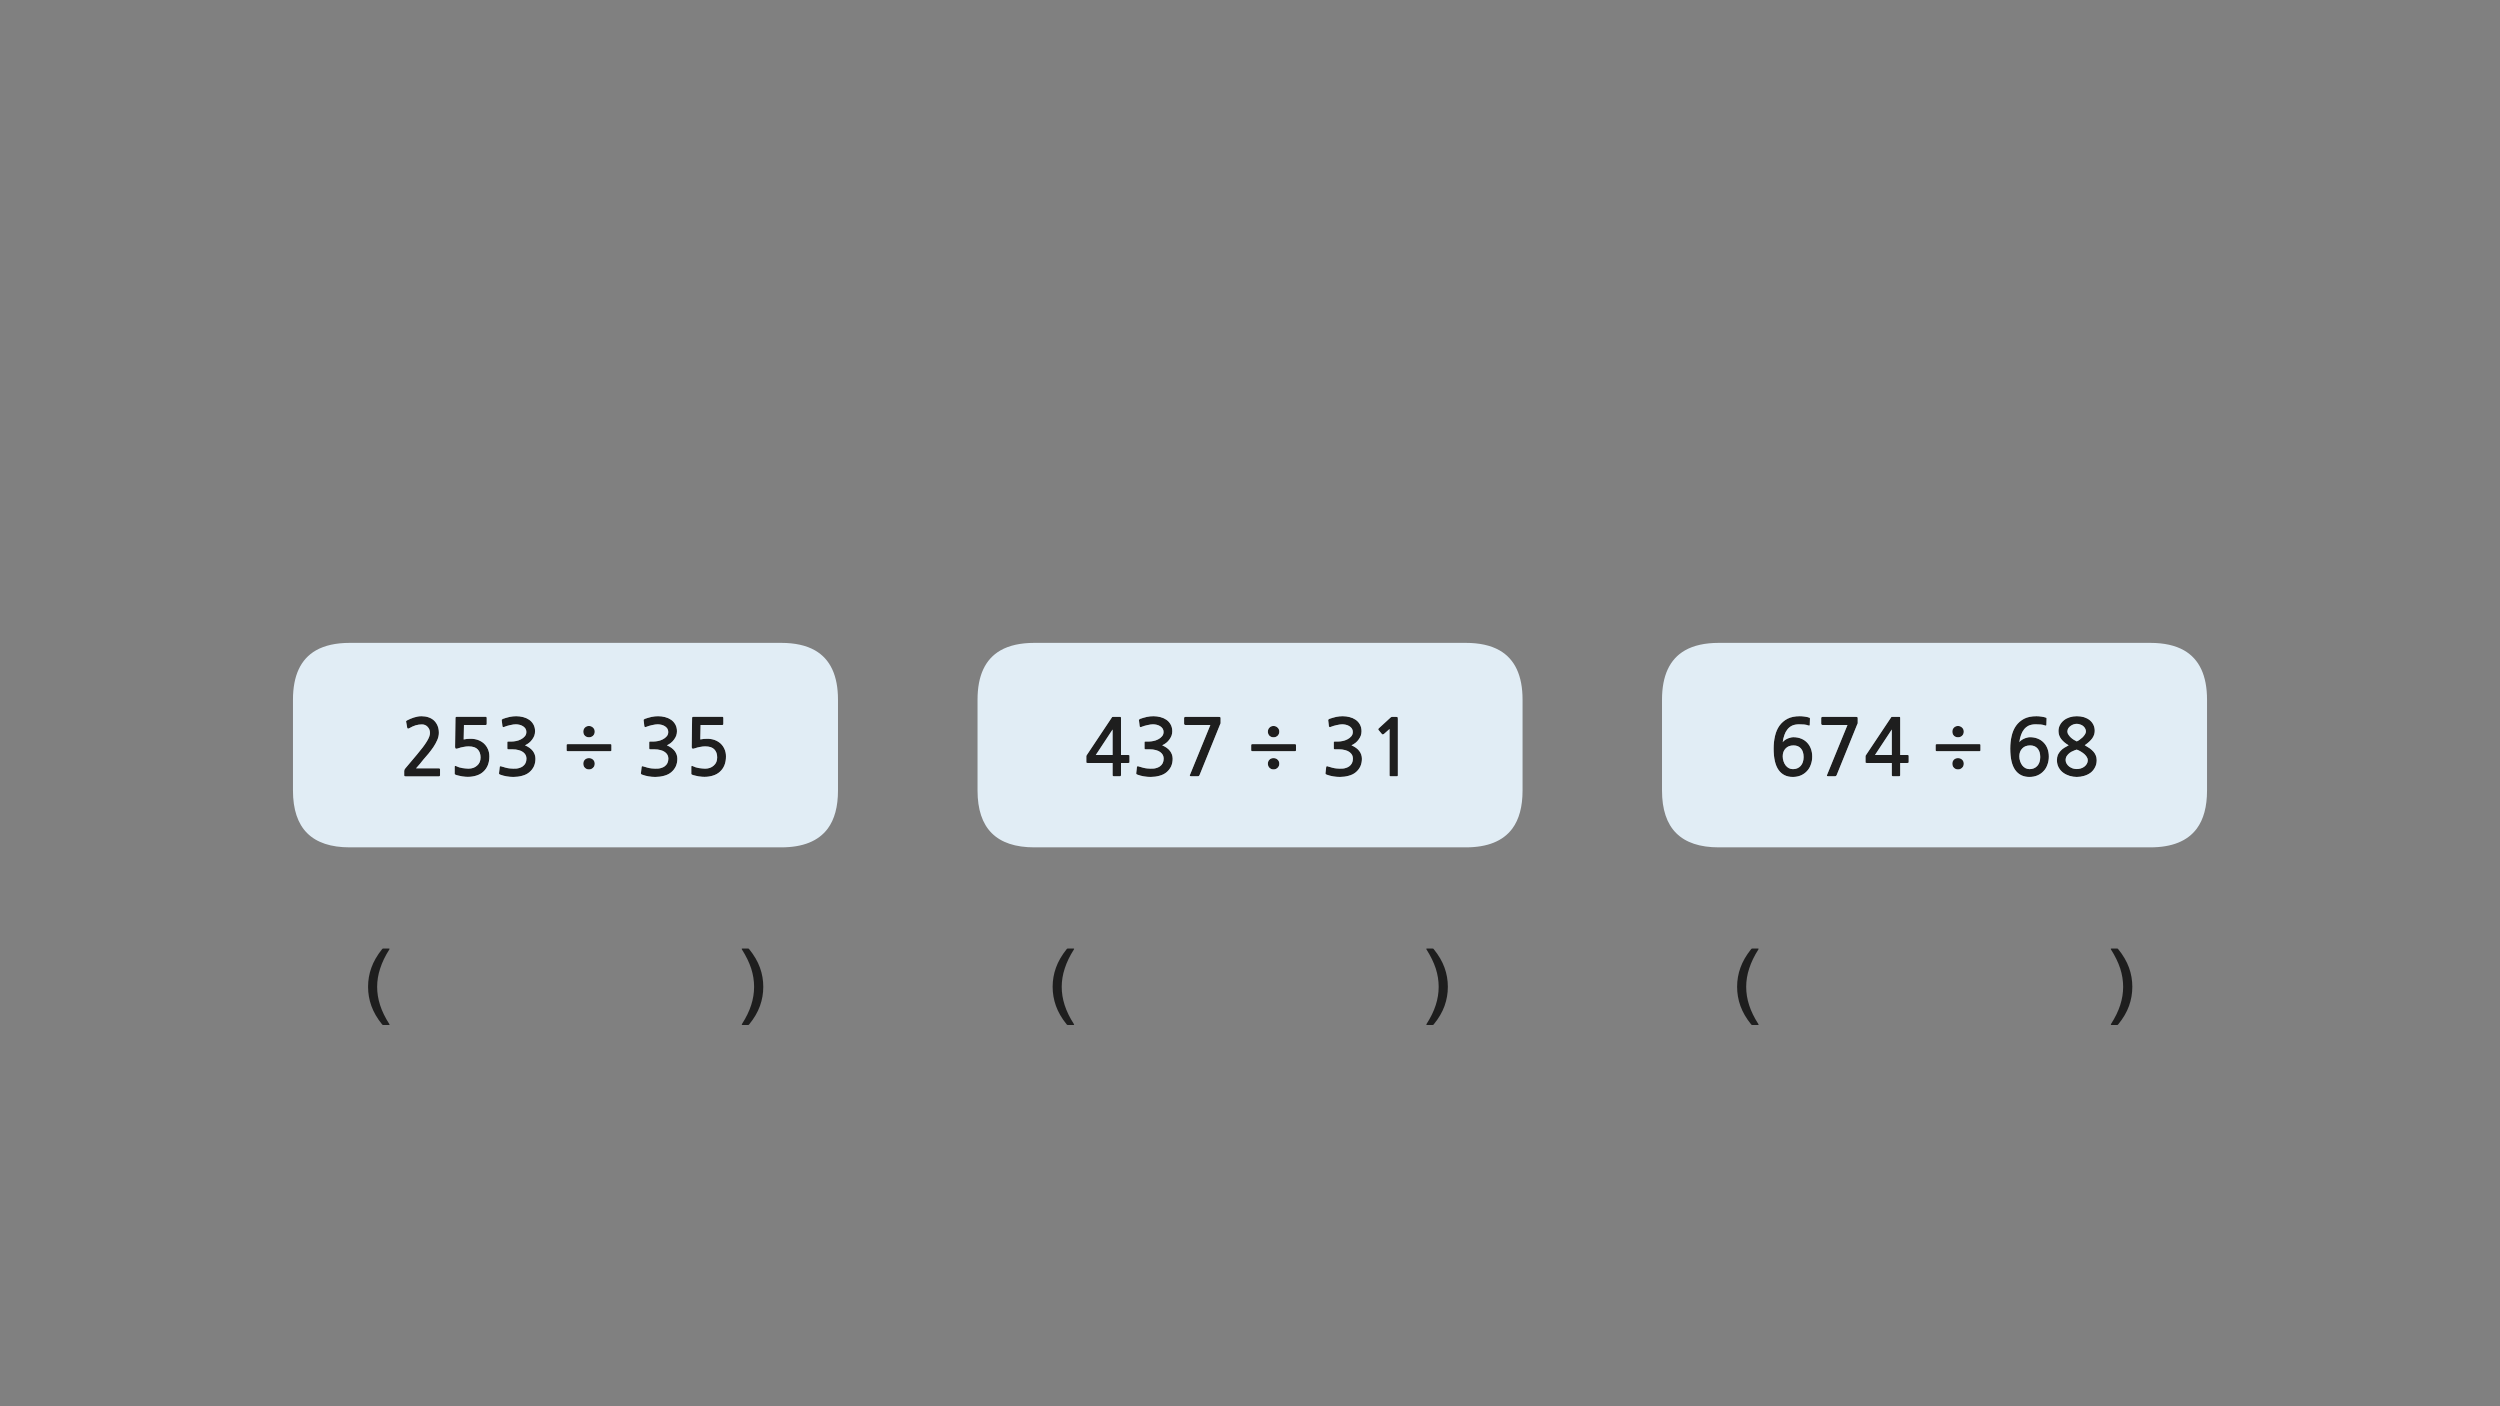 
<svg xmlns="http://www.w3.org/2000/svg" version="1.1" xmlns:xlink="http://www.w3.org/1999/xlink" preserveAspectRatio="none" x="0px" y="0px" width="1280px" height="720px" viewBox="0 0 1280 720">
<rect x="0" y="0" width="1280" height="720" fill="#808080" stroke="none"/>
<defs>
<g id="Layer0_0_FILL">
<path fill="#1E1E1E" stroke="none" d="
M 383.6 486
Q 383.4 485.65 383.05 485.65
L 380.1 485.65
Q 379.6 485.65 379.85 486.1 383.05 491.15 384.6 495.85 386.1 500.55 386.1 505.25 386.1 509.95 384.6 514.6 383.1 519.3 379.85 524.35 379.75 524.5 379.8 524.65 379.8 524.8 380.1 524.8
L 383.05 524.8
Q 383.4 524.8 383.6 524.45 387.4 519.8 389.1 515.05 390.8 510.3 390.8 505.25 390.8 500.15 389.1 495.45 387.4 490.7 383.6 486
M 549.85 486.1
Q 550.15 485.65 549.6 485.65
L 546.65 485.65
Q 546.35 485.65 546.1 486 542.35 490.7 540.65 495.45 538.95 500.15 538.95 505.25 538.95 510.3 540.65 515.05 542.35 519.8 546.1 524.45 546.35 524.8 546.65 524.8
L 549.6 524.8
Q 549.9 524.8 549.95 524.65 550 524.5 549.85 524.35 546.6 519.3 545.1 514.6 543.6 509.95 543.6 505.25 543.6 500.55 545.15 495.85 546.65 491.15 549.85 486.1
M 199.35 486.1
Q 199.65 485.65 199.1 485.65
L 196.15 485.65
Q 195.85 485.65 195.6 486 191.85 490.7 190.15 495.45 188.45 500.15 188.45 505.25 188.45 510.3 190.15 515.05 191.85 519.8 195.6 524.45 195.85 524.8 196.15 524.8
L 199.1 524.8
Q 199.4 524.8 199.45 524.65 199.5 524.5 199.35 524.35 196.1 519.3 194.6 514.6 193.1 509.95 193.1 505.25 193.1 500.55 194.65 495.85 196.15 491.15 199.35 486.1
M 354.5 367.15
Q 354.35 367.25 354.35 367.7
L 354.15 382.45
Q 354.15 383.8 355.7 383.15 356.95 382.7 358.35 382.45 359.75 382.15 361.05 382.15 364.35 382.15 365.75 383.7 367.2 385.2 367.2 387.8 367.2 390.5 365.4 392 363.7 393.55 361 393.55 360.3 393.55 359.45 393.45 358.65 393.4 357.8 393.25 356.95 393.05 356.15 392.85 355.35 392.6 354.8 392.3 353.95 391.9 353.95 392.6
L 353.95 395.85
Q 353.95 396.15 353.95 396.3 354 396.4 354.25 396.6 354.9 396.9 355.85 397.1 356.75 397.35 357.7 397.5 358.65 397.6 359.45 397.7 360.3 397.75 360.7 397.75 363 397.75 365.05 397.1 367.15 396.45 368.55 395.15 371.7 392.35 371.7 387.3 371.7 385.2 370.95 383.55 370.2 381.85 368.9 380.65 367.6 379.5 365.85 378.85 364.1 378.25 362.1 378.25 360.15 378.25 358.55 378.6
L 358.7 371.2 369.85 371.2
Q 370.1 371.2 370.25 371 370.35 370.85 370.35 370.6
L 370.35 367.55
Q 370.35 367.35 370.25 367.2 370.1 367 369.85 367
L 355.2 367
Q 354.6 367 354.5 367.15
M 343.55 368.5
Q 342.25 367.6 340.5 367.15 338.75 366.7 336.95 366.7 335.25 366.7 333.6 367.05 331.9 367.45 330.15 368.05 329.75 368.25 329.6 368.45 329.45 368.6 329.55 368.85
L 329.9 371.8
Q 330 372.15 330.2 372.25 330.4 372.35 330.9 372.15 331.5 371.9 332.3 371.65 333.1 371.4 333.9 371.25 334.7 371.05 335.45 370.95 336.15 370.85 336.7 370.85 337.55 370.85 338.5 371.05 339.45 371.25 340.3 371.75 341.1 372.2 341.65 373 342.15 373.75 342.15 374.75 342.15 376.1 341.35 377 340.55 377.95 339.35 378.55 338.2 379.15 336.95 379.4 335.7 379.65 334.85 379.65
L 332.95 379.65
Q 332.6 379.65 332.5 379.75 332.4 379.8 332.4 380.2
L 332.4 383.15
Q 332.4 383.45 332.5 383.55 332.6 383.65 332.95 383.65
L 334.9 383.65
Q 336.85 383.65 338.2 384.05 339.6 384.4 340.5 385.1 341.35 385.75 341.8 386.6 342.2 387.45 342.2 388.4 342.2 391.05 340.25 392.4 339.6 392.85 338.85 393.1 338.05 393.4 337.2 393.5 336.35 393.6 335.45 393.55 334.55 393.5 333.75 393.45 332.65 393.35 331.6 393.05 330.55 392.75 329.5 392.45 328.95 392.2 328.75 392.35 328.55 392.45 328.5 392.8
L 328.15 395.85
Q 328.1 396.2 328.3 396.35 328.45 396.55 328.85 396.65 330.3 397.2 332.05 397.5 333.8 397.8 335.55 397.8 337.85 397.8 340 397.2 342.15 396.65 343.65 395.4 345.15 394.15 346 392.4 346.8 390.6 346.8 388.5 346.8 386.3 345.45 384.5 344.1 382.75 341.45 381.6 342.55 381.1 343.5 380.35 344.45 379.6 345.15 378.6 345.85 377.65 346.25 376.6 346.6 375.5 346.6 374.4 346.6 372.4 345.75 370.9 344.9 369.4 343.55 368.5
M 301.55 388.15
Q 300.25 388.15 299.45 388.95 298.65 389.75 298.65 391 298.65 392.3 299.45 393.1 300.3 393.95 301.55 393.95 302.8 393.95 303.65 393.1 304.5 392.3 304.5 391 304.5 389.75 303.65 388.95 302.8 388.15 301.55 388.15
M 290.7 381
Q 290.1 381 290.1 381.55
L 290.1 384.1
Q 290.1 384.6 290.7 384.6
L 312.55 384.6
Q 313.05 384.6 313.05 384.1
L 313.05 381.55
Q 313.05 381 312.55 381
L 290.7 381
M 303.65 372.55
Q 302.8 371.7 301.55 371.7 300.25 371.7 299.45 372.55 298.65 373.35 298.65 374.6 298.65 375.85 299.45 376.7 300.3 377.5 301.55 377.5 302.8 377.5 303.65 376.7 304.5 375.85 304.5 374.6 304.5 373.35 303.65 372.55
M 264.05 370.85
Q 264.9 370.85 265.85 371.05 266.8 371.25 267.65 371.75 268.45 372.2 269 373 269.5 373.75 269.5 374.75 269.5 376.1 268.7 377 267.9 377.95 266.7 378.55 265.55 379.15 264.3 379.4 263.05 379.65 262.2 379.65
L 260.3 379.65
Q 259.95 379.65 259.85 379.75 259.75 379.8 259.75 380.2
L 259.75 383.15
Q 259.75 383.45 259.85 383.55 259.95 383.65 260.3 383.65
L 262.25 383.65
Q 264.2 383.65 265.55 384.05 266.95 384.4 267.85 385.1 268.7 385.75 269.15 386.6 269.55 387.45 269.55 388.4 269.55 391.05 267.6 392.4 266.95 392.85 266.2 393.1 265.4 393.4 264.55 393.5 263.7 393.6 262.8 393.55 261.9 393.5 261.1 393.45 260 393.35 258.95 393.05 257.9 392.75 256.85 392.45 256.3 392.2 256.1 392.35 255.9 392.45 255.85 392.8
L 255.5 395.85
Q 255.45 396.2 255.65 396.35 255.8 396.55 256.2 396.65 257.65 397.2 259.4 397.5 261.15 397.8 262.9 397.8 265.2 397.8 267.35 397.2 269.5 396.65 271 395.4 272.5 394.15 273.35 392.4 274.15 390.6 274.15 388.5 274.15 386.3 272.8 384.5 271.45 382.75 268.8 381.6 269.9 381.1 270.85 380.35 271.8 379.6 272.5 378.6 273.2 377.65 273.6 376.6 273.95 375.5 273.95 374.4 273.95 372.4 273.1 370.9 272.25 369.4 270.9 368.5 269.6 367.6 267.85 367.15 266.1 366.7 264.3 366.7 262.6 366.7 260.95 367.05 259.25 367.45 257.5 368.05 257.1 368.25 256.95 368.45 256.8 368.6 256.9 368.85
L 257.25 371.8
Q 257.35 372.15 257.55 372.25 257.75 372.35 258.25 372.15 258.85 371.9 259.65 371.65 260.45 371.4 261.25 371.25 262.05 371.05 262.8 370.95 263.5 370.85 264.05 370.85
M 233.35 367.15
Q 233.2 367.25 233.2 367.7
L 233 382.45
Q 233 383.8 234.55 383.15 235.8 382.7 237.2 382.45 238.6 382.15 239.9 382.15 243.2 382.15 244.6 383.7 246.05 385.2 246.05 387.8 246.05 390.5 244.25 392 242.55 393.55 239.85 393.55 239.15 393.55 238.3 393.45 237.5 393.4 236.65 393.25 235.8 393.05 235 392.85 234.2 392.6 233.65 392.3 232.8 391.9 232.8 392.6
L 232.8 395.85
Q 232.8 396.15 232.8 396.3 232.85 396.4 233.1 396.6 233.75 396.9 234.7 397.1 235.6 397.35 236.55 397.5 237.5 397.6 238.3 397.7 239.15 397.75 239.55 397.75 241.85 397.75 243.9 397.1 246 396.45 247.4 395.15 250.55 392.35 250.55 387.3 250.55 385.2 249.8 383.55 249.05 381.85 247.75 380.65 246.45 379.5 244.7 378.85 242.95 378.25 240.95 378.25 239 378.25 237.4 378.6
L 237.55 371.2 248.7 371.2
Q 248.95 371.2 249.1 371 249.2 370.85 249.2 370.6
L 249.2 367.55
Q 249.2 367.35 249.1 367.2 248.95 367 248.7 367
L 234.05 367
Q 233.45 367 233.35 367.15
M 222.15 368.85
Q 221 367.8 219.35 367.25 217.75 366.7 215.8 366.7 213.95 366.7 211.95 367.35 210 368 208.5 368.8 208.1 369 207.95 369.25 207.85 369.4 207.95 369.6
L 208.5 372.65
Q 208.6 373 208.9 373.05 209.2 373.05 209.55 372.85 211.35 371.8 212.85 371.35 214.4 370.9 216.05 370.9 217.8 370.9 218.95 372.15 220.15 373.4 220.15 375.3 220.15 377 218.55 379.6 216.95 382.25 213.6 386.2
L 207.5 393.45
Q 207.3 393.75 207.1 394.05 206.95 394.4 206.95 394.7
L 206.95 397
Q 206.95 397.5 207.7 397.5
L 224.75 397.5
Q 225.3 397.5 225.3 396.8
L 225.3 394
Q 225.3 393.4 224.75 393.4
L 213 393.4
Q 214 392.25 215 391.1 216 389.9 216.85 388.8 217.95 387.5 219.35 385.9 220.7 384.25 221.9 382.5 223.1 380.7 223.9 378.85 224.7 377 224.7 375.2 224.7 373.1 224 371.5 223.3 369.9 222.15 368.85
M 1084.55 486
Q 1084.35 485.65 1084 485.65
L 1081.05 485.65
Q 1080.55 485.65 1080.8 486.1 1084 491.15 1085.55 495.85 1087.05 500.55 1087.05 505.25 1087.05 509.95 1085.55 514.6 1084.05 519.3 1080.8 524.35 1080.7 524.5 1080.75 524.65 1080.75 524.8 1081.05 524.8
L 1084 524.8
Q 1084.35 524.8 1084.55 524.45 1088.35 519.8 1090.05 515.05 1091.75 510.3 1091.75 505.25 1091.75 500.15 1090.05 495.45 1088.35 490.7 1084.55 486
M 734.1 486
Q 733.9 485.65 733.55 485.65
L 730.6 485.65
Q 730.1 485.65 730.35 486.1 733.55 491.15 735.1 495.85 736.6 500.55 736.6 505.25 736.6 509.95 735.1 514.6 733.6 519.3 730.35 524.35 730.25 524.5 730.3 524.65 730.3 524.8 730.6 524.8
L 733.55 524.8
Q 733.9 524.8 734.1 524.45 737.9 519.8 739.6 515.05 741.3 510.3 741.3 505.25 741.3 500.15 739.6 495.45 737.9 490.7 734.1 486
M 900.3 486.1
Q 900.6 485.65 900.05 485.65
L 897.1 485.65
Q 896.8 485.65 896.55 486 892.8 490.7 891.1 495.45 889.4 500.15 889.4 505.25 889.4 510.3 891.1 515.05 892.8 519.8 896.55 524.45 896.8 524.8 897.1 524.8
L 900.05 524.8
Q 900.35 524.8 900.4 524.65 900.45 524.5 900.3 524.35 897.05 519.3 895.55 514.6 894.05 509.95 894.05 505.25 894.05 500.55 895.6 495.85 897.1 491.15 900.3 486.1
M 712.65 367.05
Q 712.5 367.05 712.3 367.15 712.1 367.2 712.05 367.3
L 705.9 372.95
Q 705.7 373.15 705.7 373.35 705.65 373.6 705.8 373.75
L 707.6 375.9
Q 707.75 376.05 708 376 708.25 376 708.5 375.85
L 711.45 373.25 711.45 396.95
Q 711.45 397.45 712 397.45
L 715.2 397.45
Q 715.7 397.45 715.7 396.95
L 715.7 368.15
Q 715.7 367.35 715.55 367.2 715.45 367.05 714.75 367.05
L 712.65 367.05
M 685.95 370.95
Q 686.65 370.85 687.2 370.85 688.05 370.85 689 371.05 689.95 371.25 690.8 371.75 691.6 372.2 692.15 373 692.65 373.75 692.65 374.75 692.65 376.1 691.85 377 691.05 377.95 689.85 378.55 688.7 379.15 687.45 379.4 686.2 379.65 685.35 379.65
L 683.45 379.65
Q 683.1 379.65 683 379.75 682.9 379.8 682.9 380.2
L 682.9 383.15
Q 682.9 383.45 683 383.55 683.1 383.65 683.45 383.65
L 685.4 383.65
Q 687.35 383.65 688.7 384.05 690.1 384.4 691 385.1 691.85 385.75 692.3 386.6 692.7 387.45 692.7 388.4 692.7 391.05 690.75 392.4 690.1 392.85 689.35 393.1 688.55 393.4 687.7 393.5 686.85 393.6 685.95 393.55 685.05 393.5 684.25 393.45 683.15 393.35 682.1 393.05 681.05 392.75 680 392.45 679.45 392.2 679.25 392.35 679.05 392.45 679 392.8
L 678.65 395.85
Q 678.6 396.2 678.8 396.35 678.95 396.55 679.35 396.65 680.8 397.2 682.55 397.5 684.3 397.8 686.05 397.8 688.35 397.8 690.5 397.2 692.65 396.65 694.15 395.4 695.65 394.15 696.5 392.4 697.3 390.6 697.3 388.5 697.3 386.3 695.95 384.5 694.6 382.75 691.95 381.6 693.05 381.1 694 380.35 694.95 379.6 695.65 378.6 696.35 377.65 696.75 376.6 697.1 375.5 697.1 374.4 697.1 372.4 696.25 370.9 695.4 369.4 694.05 368.5 692.75 367.6 691 367.15 689.25 366.7 687.45 366.7 685.75 366.7 684.1 367.05 682.4 367.45 680.65 368.05 680.25 368.25 680.1 368.45 679.95 368.6 680.05 368.85
L 680.4 371.8
Q 680.5 372.15 680.7 372.25 680.9 372.35 681.4 372.15 682 371.9 682.8 371.65 683.6 371.4 684.4 371.25 685.2 371.05 685.95 370.95
M 606.95 367.05
Q 606.25 367.05 606.25 367.7
L 606.25 370.5
Q 606.25 370.85 606.45 371 606.65 371.2 606.95 371.2
L 619.7 371.2 609.25 396.75
Q 609.1 397.2 609.25 397.3 609.4 397.45 610 397.45
L 613.25 397.45
Q 613.65 397.45 613.8 397.35 613.95 397.2 614.15 396.9
L 624.7 370.85
Q 624.95 370.55 624.95 370.2
L 624.95 367.8
Q 624.95 367.35 624.8 367.2 624.65 367.05 623.95 367.05
L 606.95 367.05
M 654.15 388.95
Q 653.3 388.15 652.05 388.15 650.75 388.15 649.95 388.95 649.15 389.75 649.15 391 649.15 392.3 649.95 393.1 650.8 393.95 652.05 393.95 653.3 393.95 654.15 393.1 655 392.3 655 391 655 389.75 654.15 388.95
M 654.15 372.55
Q 653.3 371.7 652.05 371.7 650.75 371.7 649.95 372.55 649.15 373.35 649.15 374.6 649.15 375.85 649.95 376.7 650.8 377.5 652.05 377.5 653.3 377.5 654.15 376.7 655 375.85 655 374.6 655 373.35 654.15 372.55
M 663.55 381.55
Q 663.55 381 663.05 381
L 641.2 381
Q 640.6 381 640.6 381.55
L 640.6 384.1
Q 640.6 384.6 641.2 384.6
L 663.05 384.6
Q 663.55 384.6 663.55 384.1
L 663.55 381.55
M 590.3 370.85
Q 591.15 370.85 592.1 371.05 593.05 371.25 593.9 371.75 594.7 372.2 595.25 373 595.75 373.75 595.75 374.75 595.75 376.1 594.95 377 594.15 377.95 592.95 378.55 591.8 379.15 590.55 379.4 589.3 379.65 588.45 379.65
L 586.55 379.65
Q 586.2 379.65 586.1 379.75 586 379.8 586 380.2
L 586 383.15
Q 586 383.45 586.1 383.55 586.2 383.65 586.55 383.65
L 588.5 383.65
Q 590.45 383.65 591.8 384.05 593.2 384.4 594.1 385.1 594.95 385.75 595.4 386.6 595.8 387.45 595.8 388.4 595.8 391.05 593.85 392.4 593.2 392.85 592.45 393.1 591.65 393.4 590.8 393.5 589.95 393.6 589.05 393.55 588.15 393.5 587.35 393.45 586.25 393.35 585.2 393.05 584.15 392.75 583.1 392.45 582.55 392.2 582.35 392.35 582.15 392.45 582.1 392.8
L 581.75 395.85
Q 581.7 396.2 581.9 396.35 582.05 396.55 582.45 396.65 583.9 397.2 585.65 397.5 587.4 397.8 589.15 397.8 591.45 397.8 593.6 397.2 595.75 396.65 597.25 395.4 598.75 394.15 599.6 392.4 600.4 390.6 600.4 388.5 600.4 386.3 599.05 384.5 597.7 382.75 595.05 381.6 596.15 381.1 597.1 380.35 598.05 379.6 598.75 378.6 599.45 377.65 599.85 376.6 600.2 375.5 600.2 374.4 600.2 372.4 599.35 370.9 598.5 369.4 597.15 368.5 595.85 367.6 594.1 367.15 592.35 366.7 590.55 366.7 588.85 366.7 587.2 367.05 585.5 367.45 583.75 368.05 583.35 368.25 583.2 368.45 583.05 368.6 583.15 368.85
L 583.5 371.8
Q 583.6 372.15 583.8 372.25 584 372.35 584.5 372.15 585.1 371.9 585.9 371.65 586.7 371.4 587.5 371.25 588.3 371.05 589.05 370.95 589.75 370.85 590.3 370.85
M 556.7 386.2
Q 556.55 386.35 556.4 386.65 556.2 386.95 556.2 387.2
L 556.2 390.2
Q 556.2 390.5 556.35 390.55 556.5 390.65 556.85 390.65
L 569.65 390.65 569.65 396.75
Q 569.65 397.15 569.8 397.3 569.95 397.45 570.4 397.45
L 573.3 397.45
Q 573.7 397.45 573.8 397.3 573.95 397.2 573.95 396.75
L 573.95 390.65 577.65 390.65
Q 578 390.65 578.15 390.55 578.3 390.45 578.3 390.05
L 578.3 387.15
Q 578.3 386.75 578.15 386.65 578 386.55 577.65 386.55
L 573.95 386.55 573.95 367.65
Q 573.95 367.3 573.9 367.2 573.85 367.05 573.55 367.05
L 569.9 367.05
Q 569.5 367.05 569.4 367.15 569.3 367.25 569.1 367.6
L 556.7 386.2
M 569.65 373.5
L 569.65 386.55 561.05 386.55 569.65 373.5
M 1071.8 371.05
Q 1071.1 369.65 1069.9 368.7 1068.7 367.75 1067 367.2 1065.3 366.7 1063.3 366.7 1061.35 366.7 1059.65 367.25 1057.95 367.8 1056.7 368.8 1055.45 369.8 1054.7 371.2 1053.95 372.6 1053.95 374.3 1053.95 376.6 1055.35 378.4 1056.75 380.2 1059.15 381.6 1057.95 382.2 1056.85 382.9 1055.75 383.6 1054.95 384.5 1054.15 385.4 1053.6 386.55 1053.15 387.7 1053.15 389.2 1053.15 391.35 1054.05 392.95 1054.95 394.6 1056.4 395.65 1057.85 396.7 1059.65 397.25 1061.5 397.8 1063.3 397.8 1065.25 397.8 1067.05 397.25 1068.95 396.7 1070.35 395.65 1071.75 394.6 1072.6 392.95 1073.5 391.35 1073.5 389.2 1073.5 387.8 1073.05 386.8 1072.65 385.75 1071.85 384.85 1071.05 383.95 1069.95 383.15 1068.8 382.4 1067.4 381.55 1070 379.75 1071.25 378 1072.5 376.2 1072.5 374.2 1072.5 372.45 1071.8 371.05
M 1063.3 370.6
Q 1064.25 370.6 1065.1 370.95 1065.95 371.2 1066.6 371.75 1067.25 372.3 1067.6 373 1068 373.7 1068 374.5 1068 375.2 1067.5 376 1067 376.8 1066.25 377.55 1065.5 378.25 1064.7 378.8 1063.95 379.35 1063.3 379.6 1062.8 379.4 1062 378.9 1061.2 378.45 1060.4 377.75 1059.65 377.05 1059.1 376.25 1058.5 375.45 1058.5 374.6 1058.5 373.65 1058.95 372.9 1059.4 372.2 1060.1 371.7 1060.75 371.2 1061.6 370.9 1062.45 370.6 1063.3 370.6
M 1059.65 385.5
Q 1060.5 384.85 1061.55 384.45 1062.5 384 1063.3 383.8 1064.3 384.15 1065.3 384.75 1066.3 385.35 1067.15 386.05 1067.95 386.8 1068.45 387.6 1068.95 388.45 1068.95 389.2 1068.95 390.25 1068.45 391.1 1067.95 391.95 1067.15 392.55 1066.35 393.15 1065.35 393.45 1064.3 393.75 1063.3 393.75 1062.35 393.75 1061.3 393.45 1060.3 393.1 1059.45 392.5 1058.65 391.9 1058.15 391.05 1057.6 390.2 1057.6 389.2 1057.6 387.95 1058.2 387.05 1058.8 386.15 1059.65 385.5
M 1042.3 370.85
Q 1043.7 370.85 1044.9 370.95 1046.05 371.05 1047.1 371.45 1047.65 371.7 1047.75 371.15
L 1047.85 367.95
Q 1047.9 367.55 1047.55 367.45 1046.65 367.1 1045.2 366.9 1043.8 366.7 1042.65 366.7 1038.9 366.7 1036.35 368 1033.8 369.35 1032.2 371.6 1030.65 373.8 1029.95 376.85 1029.25 379.85 1029.25 383.25 1029.25 390.7 1031.8 394.25 1034.35 397.8 1039.05 397.8 1041.35 397.8 1043.2 397 1045.05 396.2 1046.35 394.75 1047.65 393.4 1048.3 391.45 1049 389.6 1049 387.4 1049 385.1 1048.3 383.3 1047.6 381.45 1046.3 380.15 1045.05 378.85 1043.25 378.15 1041.5 377.45 1039.3 377.45 1038.55 377.45 1037.75 377.7 1036.95 377.9 1036.2 378.25 1035.45 378.6 1034.85 379.05 1034.25 379.5 1033.9 380 1034.15 378.05 1034.75 376.35 1035.3 374.7 1036.3 373.45 1037.3 372.2 1038.75 371.5 1040.25 370.85 1042.3 370.85
M 1035.4 383.2
Q 1036.85 381.65 1039.45 381.65 1041.9 381.65 1043.25 383.25 1044.6 384.8 1044.6 387.6 1044.6 390.45 1043.1 392.15 1041.55 393.8 1039.15 393.8 1038.05 393.8 1037.05 393.3 1036.1 392.8 1035.4 391.9 1034.7 391 1034.3 389.75 1033.9 388.6 1033.9 387.2 1033.9 384.75 1035.4 383.2
M 932.65 371
Q 932.85 371.2 933.15 371.2
L 945.9 371.2 935.45 396.75
Q 935.3 397.2 935.45 397.3 935.6 397.45 936.2 397.45
L 939.45 397.45
Q 939.85 397.45 940 397.35 940.15 397.2 940.35 396.9
L 950.9 370.85
Q 951.15 370.55 951.15 370.2
L 951.15 367.8
Q 951.15 367.35 951 367.2 950.85 367.05 950.15 367.05
L 933.15 367.05
Q 932.45 367.05 932.45 367.7
L 932.45 370.5
Q 932.45 370.85 932.65 371
M 1000.4 388.95
Q 999.6 389.75 999.6 391 999.6 392.3 1000.4 393.1 1001.25 393.95 1002.5 393.95 1003.75 393.95 1004.6 393.1 1005.45 392.3 1005.45 391 1005.45 389.75 1004.6 388.95 1003.75 388.15 1002.5 388.15 1001.2 388.15 1000.4 388.95
M 1004.6 372.55
Q 1003.75 371.7 1002.5 371.7 1001.2 371.7 1000.4 372.55 999.6 373.35 999.6 374.6 999.6 375.85 1000.4 376.7 1001.25 377.5 1002.5 377.5 1003.75 377.5 1004.6 376.7 1005.45 375.85 1005.45 374.6 1005.45 373.35 1004.6 372.55
M 991.65 381
Q 991.05 381 991.05 381.55
L 991.05 384.1
Q 991.05 384.6 991.65 384.6
L 1013.5 384.6
Q 1014 384.6 1014 384.1
L 1014 381.55
Q 1014 381 1013.5 381
L 991.65 381
M 972.85 367.2
Q 972.8 367.05 972.5 367.05
L 968.85 367.05
Q 968.45 367.05 968.35 367.15 968.25 367.25 968.05 367.6
L 955.65 386.2
Q 955.5 386.35 955.35 386.65 955.15 386.95 955.15 387.2
L 955.15 390.2
Q 955.15 390.5 955.3 390.55 955.45 390.65 955.8 390.65
L 968.6 390.65 968.6 396.75
Q 968.6 397.15 968.75 397.3 968.9 397.45 969.35 397.45
L 972.25 397.45
Q 972.65 397.45 972.75 397.3 972.9 397.2 972.9 396.75
L 972.9 390.65 976.6 390.65
Q 976.95 390.65 977.1 390.55 977.25 390.45 977.25 390.05
L 977.25 387.15
Q 977.25 386.75 977.1 386.65 976.95 386.55 976.6 386.55
L 972.9 386.55 972.9 367.65
Q 972.9 367.3 972.85 367.2
M 968.6 386.55
L 960 386.55 968.6 373.5 968.6 386.55
M 921.15 370.85
Q 922.55 370.85 923.75 370.95 924.9 371.05 925.95 371.45 926.5 371.7 926.6 371.15
L 926.7 367.95
Q 926.75 367.55 926.4 367.45 925.5 367.1 924.05 366.9 922.65 366.7 921.5 366.7 917.75 366.7 915.2 368 912.65 369.35 911.05 371.6 909.5 373.8 908.8 376.85 908.1 379.85 908.1 383.25 908.1 390.7 910.65 394.25 913.2 397.8 917.9 397.8 920.2 397.8 922.05 397 923.9 396.2 925.2 394.75 926.5 393.4 927.15 391.45 927.85 389.6 927.85 387.4 927.85 385.1 927.15 383.3 926.45 381.45 925.15 380.15 923.9 378.85 922.1 378.15 920.35 377.45 918.15 377.45 917.4 377.45 916.6 377.7 915.8 377.9 915.05 378.25 914.3 378.6 913.7 379.05 913.1 379.5 912.75 380 913 378.05 913.6 376.35 914.15 374.7 915.15 373.45 916.15 372.2 917.6 371.5 919.1 370.85 921.15 370.85
M 914.25 383.2
Q 915.7 381.65 918.3 381.65 920.75 381.65 922.1 383.25 923.45 384.8 923.45 387.6 923.45 390.45 921.95 392.15 920.4 393.8 918 393.8 916.9 393.8 915.9 393.3 914.95 392.8 914.25 391.9 913.55 391 913.15 389.75 912.75 388.6 912.75 387.2 912.75 384.75 914.25 383.2 Z"/>

<path fill="#E1EDF5" stroke="none" d="
M 429.05 371.1
L 429.05 358.25
Q 429.05 339.75 417.3 333 410.55 329.15 399.95 329.15
L 179.1 329.15
Q 168.5 329.15 161.75 333 150 339.75 150 358.25
L 150 404.75
Q 150 433.85 179.1 433.85
L 399.95 433.85
Q 416.65 433.85 423.8 424.25 429.05 417.15 429.05 404.75
L 429.05 382.65 429.05 371.1
M 219.35 367.25
Q 221 367.8 222.15 368.85 223.3 369.9 224 371.5 224.7 373.1 224.7 375.2 224.7 377 223.9 378.85 223.1 380.7 221.9 382.5 220.7 384.25 219.35 385.9 217.95 387.5 216.85 388.8 216 389.9 215 391.1 214 392.25 213 393.4
L 224.75 393.4
Q 225.3 393.4 225.3 394
L 225.3 396.8
Q 225.3 397.5 224.75 397.5
L 207.7 397.5
Q 206.95 397.5 206.95 397
L 206.95 394.7
Q 206.95 394.4 207.1 394.05 207.3 393.75 207.5 393.45
L 213.6 386.2
Q 216.95 382.25 218.55 379.6 220.15 377 220.15 375.3 220.15 373.4 218.95 372.15 217.8 370.9 216.05 370.9 214.4 370.9 212.85 371.35 211.35 371.8 209.55 372.85 209.2 373.05 208.9 373.05 208.6 373 208.5 372.65
L 207.95 369.6
Q 207.85 369.4 207.95 369.25 208.1 369 208.5 368.8 210 368 211.95 367.35 213.95 366.7 215.8 366.7 217.75 366.7 219.35 367.25
M 233.2 367.7
Q 233.2 367.25 233.35 367.15 233.45 367 234.05 367
L 248.7 367
Q 248.95 367 249.1 367.2 249.2 367.35 249.2 367.55
L 249.2 370.6
Q 249.2 370.85 249.1 371 248.95 371.2 248.7 371.2
L 237.55 371.2 237.4 378.6
Q 239 378.25 240.95 378.25 242.95 378.25 244.7 378.85 246.45 379.5 247.75 380.65 249.05 381.85 249.8 383.55 250.55 385.2 250.55 387.3 250.55 392.35 247.4 395.15 246 396.45 243.9 397.1 241.85 397.75 239.55 397.75 239.15 397.75 238.3 397.7 237.5 397.6 236.55 397.5 235.6 397.35 234.7 397.1 233.75 396.9 233.1 396.6 232.85 396.4 232.8 396.3 232.8 396.15 232.8 395.85
L 232.8 392.6
Q 232.8 391.9 233.65 392.3 234.2 392.6 235 392.85 235.8 393.05 236.65 393.25 237.5 393.4 238.3 393.45 239.15 393.55 239.85 393.55 242.55 393.55 244.25 392 246.05 390.5 246.05 387.8 246.05 385.2 244.6 383.7 243.2 382.15 239.9 382.15 238.6 382.15 237.2 382.45 235.8 382.7 234.55 383.15 233 383.8 233 382.45
L 233.2 367.7
M 265.85 371.05
Q 264.9 370.85 264.05 370.85 263.5 370.85 262.8 370.95 262.05 371.05 261.25 371.25 260.45 371.4 259.65 371.65 258.85 371.9 258.25 372.15 257.75 372.35 257.55 372.25 257.35 372.15 257.25 371.8
L 256.9 368.85
Q 256.8 368.6 256.95 368.45 257.1 368.25 257.5 368.05 259.25 367.45 260.95 367.05 262.6 366.7 264.3 366.7 266.1 366.7 267.85 367.15 269.6 367.6 270.9 368.5 272.25 369.4 273.1 370.9 273.95 372.4 273.95 374.4 273.95 375.5 273.6 376.6 273.2 377.65 272.5 378.6 271.8 379.6 270.85 380.35 269.9 381.1 268.8 381.6 271.45 382.75 272.8 384.5 274.15 386.3 274.15 388.5 274.15 390.6 273.35 392.4 272.5 394.15 271 395.4 269.5 396.65 267.35 397.2 265.2 397.8 262.9 397.8 261.15 397.8 259.4 397.5 257.65 397.2 256.2 396.65 255.8 396.55 255.65 396.35 255.45 396.2 255.5 395.85
L 255.85 392.8
Q 255.9 392.45 256.1 392.35 256.3 392.2 256.85 392.45 257.9 392.75 258.95 393.05 260 393.35 261.1 393.45 261.9 393.5 262.8 393.55 263.7 393.6 264.55 393.5 265.4 393.4 266.2 393.1 266.95 392.85 267.6 392.4 269.55 391.05 269.55 388.4 269.55 387.45 269.15 386.6 268.7 385.75 267.85 385.1 266.95 384.4 265.55 384.05 264.2 383.65 262.25 383.65
L 260.3 383.65
Q 259.95 383.65 259.85 383.55 259.75 383.45 259.75 383.15
L 259.75 380.2
Q 259.75 379.8 259.85 379.75 259.95 379.65 260.3 379.65
L 262.2 379.65
Q 263.05 379.65 264.3 379.4 265.55 379.15 266.7 378.55 267.9 377.95 268.7 377 269.5 376.1 269.5 374.75 269.5 373.75 269 373 268.45 372.2 267.65 371.75 266.8 371.25 265.85 371.05
M 301.55 371.7
Q 302.8 371.7 303.65 372.55 304.5 373.35 304.5 374.6 304.5 375.85 303.65 376.7 302.8 377.5 301.55 377.5 300.3 377.5 299.45 376.7 298.65 375.85 298.65 374.6 298.65 373.35 299.45 372.55 300.25 371.7 301.55 371.7
M 290.1 381.55
Q 290.1 381 290.7 381
L 312.55 381
Q 313.05 381 313.05 381.55
L 313.05 384.1
Q 313.05 384.6 312.55 384.6
L 290.7 384.6
Q 290.1 384.6 290.1 384.1
L 290.1 381.55
M 299.45 388.95
Q 300.25 388.15 301.55 388.15 302.8 388.15 303.65 388.95 304.5 389.75 304.5 391 304.5 392.3 303.65 393.1 302.8 393.95 301.55 393.95 300.3 393.95 299.45 393.1 298.65 392.3 298.65 391 298.65 389.75 299.45 388.95
M 340.5 367.15
Q 342.25 367.6 343.55 368.5 344.9 369.4 345.75 370.9 346.6 372.4 346.6 374.4 346.6 375.5 346.25 376.6 345.85 377.65 345.15 378.6 344.45 379.6 343.5 380.35 342.55 381.1 341.45 381.6 344.1 382.75 345.45 384.5 346.8 386.3 346.8 388.5 346.8 390.6 346 392.4 345.15 394.15 343.65 395.4 342.15 396.65 340 397.2 337.85 397.8 335.55 397.8 333.8 397.8 332.05 397.5 330.3 397.2 328.85 396.65 328.45 396.55 328.3 396.35 328.1 396.2 328.15 395.85
L 328.5 392.8
Q 328.55 392.45 328.75 392.35 328.95 392.2 329.5 392.45 330.55 392.75 331.6 393.05 332.65 393.35 333.75 393.45 334.55 393.5 335.45 393.55 336.35 393.6 337.2 393.5 338.05 393.4 338.85 393.1 339.6 392.85 340.25 392.4 342.2 391.05 342.2 388.4 342.2 387.45 341.8 386.6 341.35 385.75 340.5 385.1 339.6 384.4 338.2 384.05 336.85 383.65 334.9 383.65
L 332.95 383.65
Q 332.6 383.65 332.5 383.55 332.4 383.45 332.4 383.15
L 332.4 380.2
Q 332.4 379.8 332.5 379.75 332.6 379.65 332.95 379.65
L 334.85 379.65
Q 335.7 379.65 336.95 379.4 338.2 379.15 339.35 378.55 340.55 377.95 341.35 377 342.15 376.1 342.15 374.75 342.15 373.75 341.65 373 341.1 372.2 340.3 371.75 339.45 371.25 338.5 371.05 337.55 370.85 336.7 370.85 336.15 370.85 335.45 370.95 334.7 371.05 333.9 371.25 333.1 371.4 332.3 371.65 331.5 371.9 330.9 372.15 330.4 372.35 330.2 372.25 330 372.15 329.9 371.8
L 329.55 368.85
Q 329.45 368.6 329.6 368.45 329.75 368.25 330.15 368.05 331.9 367.45 333.6 367.05 335.25 366.7 336.95 366.7 338.75 366.7 340.5 367.15
M 354.35 367.7
Q 354.35 367.25 354.5 367.15 354.6 367 355.2 367
L 369.85 367
Q 370.1 367 370.25 367.2 370.35 367.35 370.35 367.55
L 370.35 370.6
Q 370.35 370.85 370.25 371 370.1 371.2 369.85 371.2
L 358.7 371.2 358.55 378.6
Q 360.15 378.25 362.1 378.25 364.1 378.25 365.85 378.85 367.6 379.5 368.9 380.65 370.2 381.85 370.95 383.55 371.7 385.2 371.7 387.3 371.7 392.35 368.55 395.15 367.15 396.45 365.05 397.1 363 397.75 360.7 397.75 360.3 397.75 359.45 397.7 358.65 397.6 357.7 397.5 356.75 397.35 355.85 397.1 354.9 396.9 354.25 396.6 354 396.4 353.95 396.3 353.95 396.15 353.95 395.85
L 353.95 392.6
Q 353.95 391.9 354.8 392.3 355.35 392.6 356.15 392.85 356.95 393.05 357.8 393.25 358.65 393.4 359.45 393.45 360.3 393.55 361 393.55 363.7 393.55 365.4 392 367.2 390.5 367.2 387.8 367.2 385.2 365.75 383.7 364.35 382.15 361.05 382.15 359.75 382.15 358.35 382.45 356.95 382.7 355.7 383.15 354.15 383.8 354.15 382.45
L 354.35 367.7
M 767.8 333
Q 761.05 329.15 750.45 329.15
L 529.6 329.15
Q 519 329.15 512.25 333 500.5 339.75 500.5 358.25
L 500.5 404.75
Q 500.5 433.85 529.6 433.85
L 750.45 433.85
Q 767.15 433.85 774.3 424.25 779.55 417.15 779.55 404.75
L 779.55 382.65 779.55 371.1 779.55 358.25
Q 779.55 339.75 767.8 333
M 556.4 386.65
Q 556.55 386.35 556.7 386.2
L 569.1 367.6
Q 569.3 367.25 569.4 367.15 569.5 367.05 569.9 367.05
L 573.55 367.05
Q 573.85 367.05 573.9 367.2 573.95 367.3 573.95 367.65
L 573.95 386.55 577.65 386.55
Q 578 386.55 578.15 386.65 578.3 386.75 578.3 387.15
L 578.3 390.05
Q 578.3 390.45 578.15 390.55 578 390.65 577.65 390.65
L 573.95 390.65 573.95 396.75
Q 573.95 397.2 573.8 397.3 573.7 397.45 573.3 397.45
L 570.4 397.45
Q 569.95 397.45 569.8 397.3 569.65 397.15 569.65 396.75
L 569.65 390.65 556.85 390.65
Q 556.5 390.65 556.35 390.55 556.2 390.5 556.2 390.2
L 556.2 387.2
Q 556.2 386.95 556.4 386.65
M 592.1 371.05
Q 591.15 370.85 590.3 370.85 589.75 370.85 589.05 370.95 588.3 371.05 587.5 371.25 586.7 371.4 585.9 371.65 585.1 371.9 584.5 372.15 584 372.35 583.8 372.25 583.6 372.15 583.5 371.8
L 583.15 368.85
Q 583.05 368.6 583.2 368.45 583.35 368.25 583.75 368.05 585.5 367.45 587.2 367.05 588.85 366.7 590.55 366.7 592.35 366.7 594.1 367.15 595.85 367.6 597.15 368.5 598.5 369.4 599.35 370.9 600.2 372.4 600.2 374.4 600.2 375.5 599.85 376.6 599.45 377.65 598.75 378.6 598.05 379.6 597.1 380.35 596.15 381.1 595.05 381.6 597.7 382.75 599.05 384.5 600.4 386.3 600.4 388.5 600.4 390.6 599.6 392.4 598.75 394.15 597.25 395.4 595.75 396.65 593.6 397.2 591.45 397.8 589.15 397.8 587.4 397.8 585.65 397.5 583.9 397.2 582.45 396.65 582.05 396.55 581.9 396.35 581.7 396.2 581.75 395.85
L 582.1 392.8
Q 582.15 392.45 582.35 392.35 582.55 392.2 583.1 392.45 584.15 392.75 585.2 393.05 586.25 393.35 587.35 393.45 588.15 393.5 589.05 393.55 589.95 393.6 590.8 393.5 591.65 393.4 592.45 393.1 593.2 392.85 593.85 392.4 595.8 391.05 595.8 388.4 595.8 387.45 595.4 386.6 594.95 385.75 594.1 385.1 593.2 384.4 591.8 384.05 590.45 383.65 588.5 383.65
L 586.55 383.65
Q 586.2 383.65 586.1 383.55 586 383.45 586 383.15
L 586 380.2
Q 586 379.8 586.1 379.75 586.2 379.65 586.55 379.65
L 588.45 379.65
Q 589.3 379.65 590.55 379.4 591.8 379.15 592.95 378.55 594.15 377.95 594.95 377 595.75 376.1 595.75 374.75 595.75 373.75 595.25 373 594.7 372.2 593.9 371.75 593.05 371.25 592.1 371.05
M 663.05 381
Q 663.55 381 663.55 381.55
L 663.55 384.1
Q 663.55 384.6 663.05 384.6
L 641.2 384.6
Q 640.6 384.6 640.6 384.1
L 640.6 381.55
Q 640.6 381 641.2 381
L 663.05 381
M 652.05 371.7
Q 653.3 371.7 654.15 372.55 655 373.35 655 374.6 655 375.85 654.15 376.7 653.3 377.5 652.05 377.5 650.8 377.5 649.95 376.7 649.15 375.85 649.15 374.6 649.15 373.35 649.95 372.55 650.75 371.7 652.05 371.7
M 652.05 388.15
Q 653.3 388.15 654.15 388.95 655 389.75 655 391 655 392.3 654.15 393.1 653.3 393.95 652.05 393.95 650.8 393.95 649.95 393.1 649.15 392.3 649.15 391 649.15 389.75 649.95 388.95 650.75 388.15 652.05 388.15
M 606.25 367.7
Q 606.25 367.05 606.95 367.05
L 623.95 367.05
Q 624.65 367.05 624.8 367.2 624.95 367.35 624.95 367.8
L 624.95 370.2
Q 624.95 370.55 624.7 370.85
L 614.15 396.9
Q 613.95 397.2 613.8 397.35 613.65 397.45 613.25 397.45
L 610 397.45
Q 609.4 397.45 609.25 397.3 609.1 397.2 609.25 396.75
L 619.7 371.2 606.95 371.2
Q 606.65 371.2 606.45 371 606.25 370.85 606.25 370.5
L 606.25 367.7
M 687.2 370.85
Q 686.65 370.85 685.95 370.95 685.2 371.05 684.4 371.25 683.6 371.4 682.8 371.65 682 371.9 681.4 372.15 680.9 372.35 680.7 372.25 680.5 372.15 680.4 371.8
L 680.05 368.85
Q 679.95 368.6 680.1 368.45 680.25 368.25 680.65 368.05 682.4 367.45 684.1 367.05 685.75 366.7 687.45 366.7 689.25 366.7 691 367.15 692.75 367.6 694.05 368.5 695.4 369.4 696.25 370.9 697.1 372.4 697.1 374.4 697.1 375.5 696.75 376.6 696.35 377.65 695.65 378.6 694.95 379.6 694 380.35 693.05 381.1 691.95 381.6 694.6 382.75 695.95 384.5 697.3 386.3 697.3 388.5 697.3 390.6 696.5 392.4 695.65 394.15 694.15 395.4 692.65 396.65 690.5 397.2 688.35 397.8 686.05 397.8 684.3 397.8 682.55 397.5 680.8 397.2 679.35 396.65 678.95 396.55 678.8 396.35 678.6 396.2 678.65 395.85
L 679 392.8
Q 679.05 392.45 679.25 392.35 679.45 392.2 680 392.45 681.05 392.75 682.1 393.05 683.15 393.35 684.25 393.45 685.05 393.5 685.95 393.55 686.85 393.6 687.7 393.5 688.55 393.4 689.35 393.1 690.1 392.85 690.75 392.4 692.7 391.05 692.7 388.4 692.7 387.45 692.3 386.6 691.85 385.75 691 385.1 690.1 384.4 688.7 384.05 687.35 383.65 685.4 383.65
L 683.45 383.65
Q 683.1 383.65 683 383.55 682.9 383.45 682.9 383.15
L 682.9 380.2
Q 682.9 379.8 683 379.75 683.1 379.65 683.45 379.65
L 685.35 379.65
Q 686.2 379.65 687.45 379.4 688.7 379.15 689.85 378.55 691.05 377.95 691.85 377 692.65 376.1 692.65 374.75 692.65 373.75 692.15 373 691.6 372.2 690.8 371.75 689.95 371.25 689 371.05 688.05 370.85 687.2 370.85
M 712.3 367.15
Q 712.5 367.05 712.65 367.05
L 714.75 367.05
Q 715.45 367.05 715.55 367.2 715.7 367.35 715.7 368.15
L 715.7 396.95
Q 715.7 397.45 715.2 397.45
L 712 397.45
Q 711.45 397.45 711.45 396.95
L 711.45 373.25 708.5 375.85
Q 708.25 376 708 376 707.75 376.05 707.6 375.9
L 705.8 373.75
Q 705.65 373.6 705.7 373.35 705.7 373.15 705.9 372.95
L 712.05 367.3
Q 712.1 367.2 712.3 367.15
M 569.65 386.55
L 569.65 373.5 561.05 386.55 569.65 386.55
M 1118.25 333
Q 1111.5 329.15 1100.9 329.15
L 880.05 329.15
Q 869.45 329.15 862.7 333 850.95 339.75 850.95 358.25
L 850.95 404.75
Q 850.95 433.85 880.05 433.85
L 1100.9 433.85
Q 1117.6 433.85 1124.75 424.25 1130 417.15 1130 404.75
L 1130 382.65 1130 371.1 1130 358.25
Q 1130 339.75 1118.25 333
M 923.75 370.95
Q 922.55 370.85 921.15 370.85 919.1 370.85 917.6 371.5 916.15 372.2 915.15 373.45 914.15 374.7 913.6 376.35 913 378.05 912.75 380 913.1 379.5 913.7 379.05 914.3 378.6 915.05 378.25 915.8 377.9 916.6 377.7 917.4 377.45 918.15 377.45 920.35 377.45 922.1 378.15 923.9 378.85 925.15 380.15 926.45 381.45 927.15 383.3 927.85 385.1 927.85 387.4 927.85 389.6 927.15 391.45 926.5 393.4 925.2 394.75 923.9 396.2 922.05 397 920.2 397.8 917.9 397.8 913.2 397.8 910.65 394.25 908.1 390.7 908.1 383.25 908.1 379.85 908.8 376.85 909.5 373.8 911.05 371.6 912.65 369.35 915.2 368 917.75 366.7 921.5 366.7 922.65 366.7 924.05 366.9 925.5 367.1 926.4 367.45 926.75 367.55 926.7 367.95
L 926.6 371.15
Q 926.5 371.7 925.95 371.45 924.9 371.05 923.75 370.95
M 972.5 367.05
Q 972.8 367.05 972.85 367.2 972.9 367.3 972.9 367.65
L 972.9 386.55 976.6 386.55
Q 976.95 386.55 977.1 386.65 977.25 386.75 977.25 387.15
L 977.25 390.05
Q 977.25 390.45 977.1 390.55 976.95 390.65 976.6 390.65
L 972.9 390.65 972.9 396.75
Q 972.9 397.2 972.75 397.3 972.65 397.45 972.25 397.45
L 969.35 397.45
Q 968.9 397.45 968.75 397.3 968.6 397.15 968.6 396.75
L 968.6 390.65 955.8 390.65
Q 955.45 390.65 955.3 390.55 955.15 390.5 955.15 390.2
L 955.15 387.2
Q 955.15 386.95 955.35 386.65 955.5 386.35 955.65 386.2
L 968.05 367.6
Q 968.25 367.25 968.35 367.15 968.45 367.05 968.85 367.05
L 972.5 367.05
M 991.05 381.55
Q 991.05 381 991.65 381
L 1013.5 381
Q 1014 381 1014 381.55
L 1014 384.1
Q 1014 384.6 1013.5 384.6
L 991.65 384.6
Q 991.05 384.6 991.05 384.1
L 991.05 381.55
M 1002.5 371.7
Q 1003.75 371.7 1004.6 372.55 1005.45 373.35 1005.45 374.6 1005.45 375.85 1004.6 376.7 1003.75 377.5 1002.5 377.5 1001.25 377.5 1000.4 376.7 999.6 375.85 999.6 374.6 999.6 373.35 1000.4 372.55 1001.2 371.7 1002.5 371.7
M 999.6 391
Q 999.6 389.75 1000.4 388.95 1001.2 388.15 1002.5 388.15 1003.75 388.15 1004.6 388.95 1005.45 389.75 1005.45 391 1005.45 392.3 1004.6 393.1 1003.75 393.95 1002.5 393.95 1001.25 393.95 1000.4 393.1 999.6 392.3 999.6 391
M 933.15 371.2
Q 932.85 371.2 932.65 371 932.45 370.85 932.45 370.5
L 932.45 367.7
Q 932.45 367.05 933.15 367.05
L 950.15 367.05
Q 950.85 367.05 951 367.2 951.15 367.35 951.15 367.8
L 951.15 370.2
Q 951.15 370.55 950.9 370.85
L 940.35 396.9
Q 940.15 397.2 940 397.35 939.85 397.45 939.45 397.45
L 936.2 397.45
Q 935.6 397.45 935.45 397.3 935.3 397.2 935.45 396.75
L 945.9 371.2 933.15 371.2
M 1044.9 370.95
Q 1043.7 370.85 1042.3 370.85 1040.25 370.85 1038.75 371.5 1037.3 372.2 1036.3 373.45 1035.3 374.7 1034.75 376.35 1034.15 378.05 1033.9 380 1034.25 379.5 1034.85 379.05 1035.45 378.6 1036.2 378.25 1036.95 377.9 1037.75 377.7 1038.55 377.45 1039.3 377.45 1041.5 377.45 1043.25 378.15 1045.05 378.85 1046.3 380.15 1047.6 381.45 1048.3 383.3 1049 385.1 1049 387.4 1049 389.6 1048.3 391.45 1047.65 393.4 1046.35 394.75 1045.05 396.2 1043.2 397 1041.35 397.8 1039.05 397.8 1034.35 397.8 1031.8 394.25 1029.25 390.7 1029.25 383.25 1029.25 379.85 1029.95 376.85 1030.65 373.8 1032.2 371.6 1033.8 369.35 1036.35 368 1038.9 366.7 1042.65 366.7 1043.8 366.7 1045.2 366.9 1046.65 367.1 1047.55 367.45 1047.9 367.55 1047.85 367.95
L 1047.75 371.15
Q 1047.65 371.7 1047.1 371.45 1046.05 371.05 1044.9 370.95
M 1069.9 368.7
Q 1071.1 369.65 1071.8 371.05 1072.5 372.45 1072.5 374.2 1072.5 376.2 1071.25 378 1070 379.75 1067.4 381.55 1068.8 382.4 1069.95 383.15 1071.05 383.95 1071.85 384.85 1072.65 385.75 1073.05 386.8 1073.5 387.8 1073.5 389.2 1073.5 391.35 1072.6 392.95 1071.75 394.6 1070.35 395.65 1068.95 396.7 1067.05 397.25 1065.25 397.8 1063.3 397.8 1061.5 397.8 1059.65 397.25 1057.85 396.7 1056.4 395.65 1054.95 394.6 1054.05 392.95 1053.15 391.35 1053.15 389.2 1053.15 387.7 1053.6 386.55 1054.15 385.4 1054.95 384.5 1055.75 383.6 1056.85 382.9 1057.95 382.2 1059.15 381.6 1056.75 380.2 1055.35 378.4 1053.95 376.6 1053.95 374.3 1053.95 372.6 1054.7 371.2 1055.45 369.8 1056.7 368.8 1057.95 367.8 1059.65 367.25 1061.35 366.7 1063.3 366.7 1065.3 366.7 1067 367.2 1068.7 367.75 1069.9 368.7
M 1061.55 384.45
Q 1060.5 384.85 1059.65 385.5 1058.8 386.15 1058.2 387.05 1057.6 387.95 1057.6 389.2 1057.6 390.2 1058.15 391.05 1058.65 391.9 1059.45 392.5 1060.3 393.1 1061.3 393.45 1062.35 393.75 1063.3 393.75 1064.3 393.75 1065.35 393.45 1066.35 393.15 1067.15 392.55 1067.95 391.95 1068.45 391.1 1068.95 390.25 1068.95 389.2 1068.95 388.45 1068.45 387.6 1067.95 386.8 1067.15 386.05 1066.3 385.35 1065.3 384.75 1064.3 384.15 1063.3 383.8 1062.5 384 1061.55 384.45
M 1065.1 370.95
Q 1064.25 370.6 1063.3 370.6 1062.45 370.6 1061.6 370.9 1060.75 371.2 1060.1 371.7 1059.4 372.2 1058.95 372.9 1058.5 373.65 1058.5 374.6 1058.5 375.45 1059.1 376.25 1059.65 377.05 1060.4 377.75 1061.2 378.45 1062 378.9 1062.8 379.4 1063.3 379.6 1063.95 379.35 1064.7 378.8 1065.5 378.25 1066.25 377.55 1067 376.8 1067.5 376 1068 375.2 1068 374.5 1068 373.7 1067.6 373 1067.25 372.3 1066.6 371.75 1065.95 371.2 1065.1 370.95
M 1039.45 381.65
Q 1036.85 381.65 1035.4 383.2 1033.9 384.75 1033.9 387.2 1033.9 388.6 1034.3 389.75 1034.7 391 1035.4 391.9 1036.1 392.8 1037.05 393.3 1038.05 393.8 1039.15 393.8 1041.55 393.8 1043.1 392.15 1044.6 390.45 1044.6 387.6 1044.6 384.8 1043.25 383.25 1041.9 381.65 1039.45 381.65
M 960 386.55
L 968.6 386.55 968.6 373.5 960 386.55
M 918.3 381.65
Q 915.7 381.65 914.25 383.2 912.75 384.75 912.75 387.2 912.75 388.6 913.15 389.75 913.55 391 914.25 391.9 914.95 392.8 915.9 393.3 916.9 393.8 918 393.8 920.4 393.8 921.95 392.15 923.45 390.45 923.45 387.6 923.45 384.8 922.1 383.25 920.75 381.65 918.3 381.65 Z"/>
</g>
</defs>

<g transform="matrix( 1, 0, 0, 1, 0,0) ">
<use xlink:href="#Layer0_0_FILL"/>
</g>
</svg>
